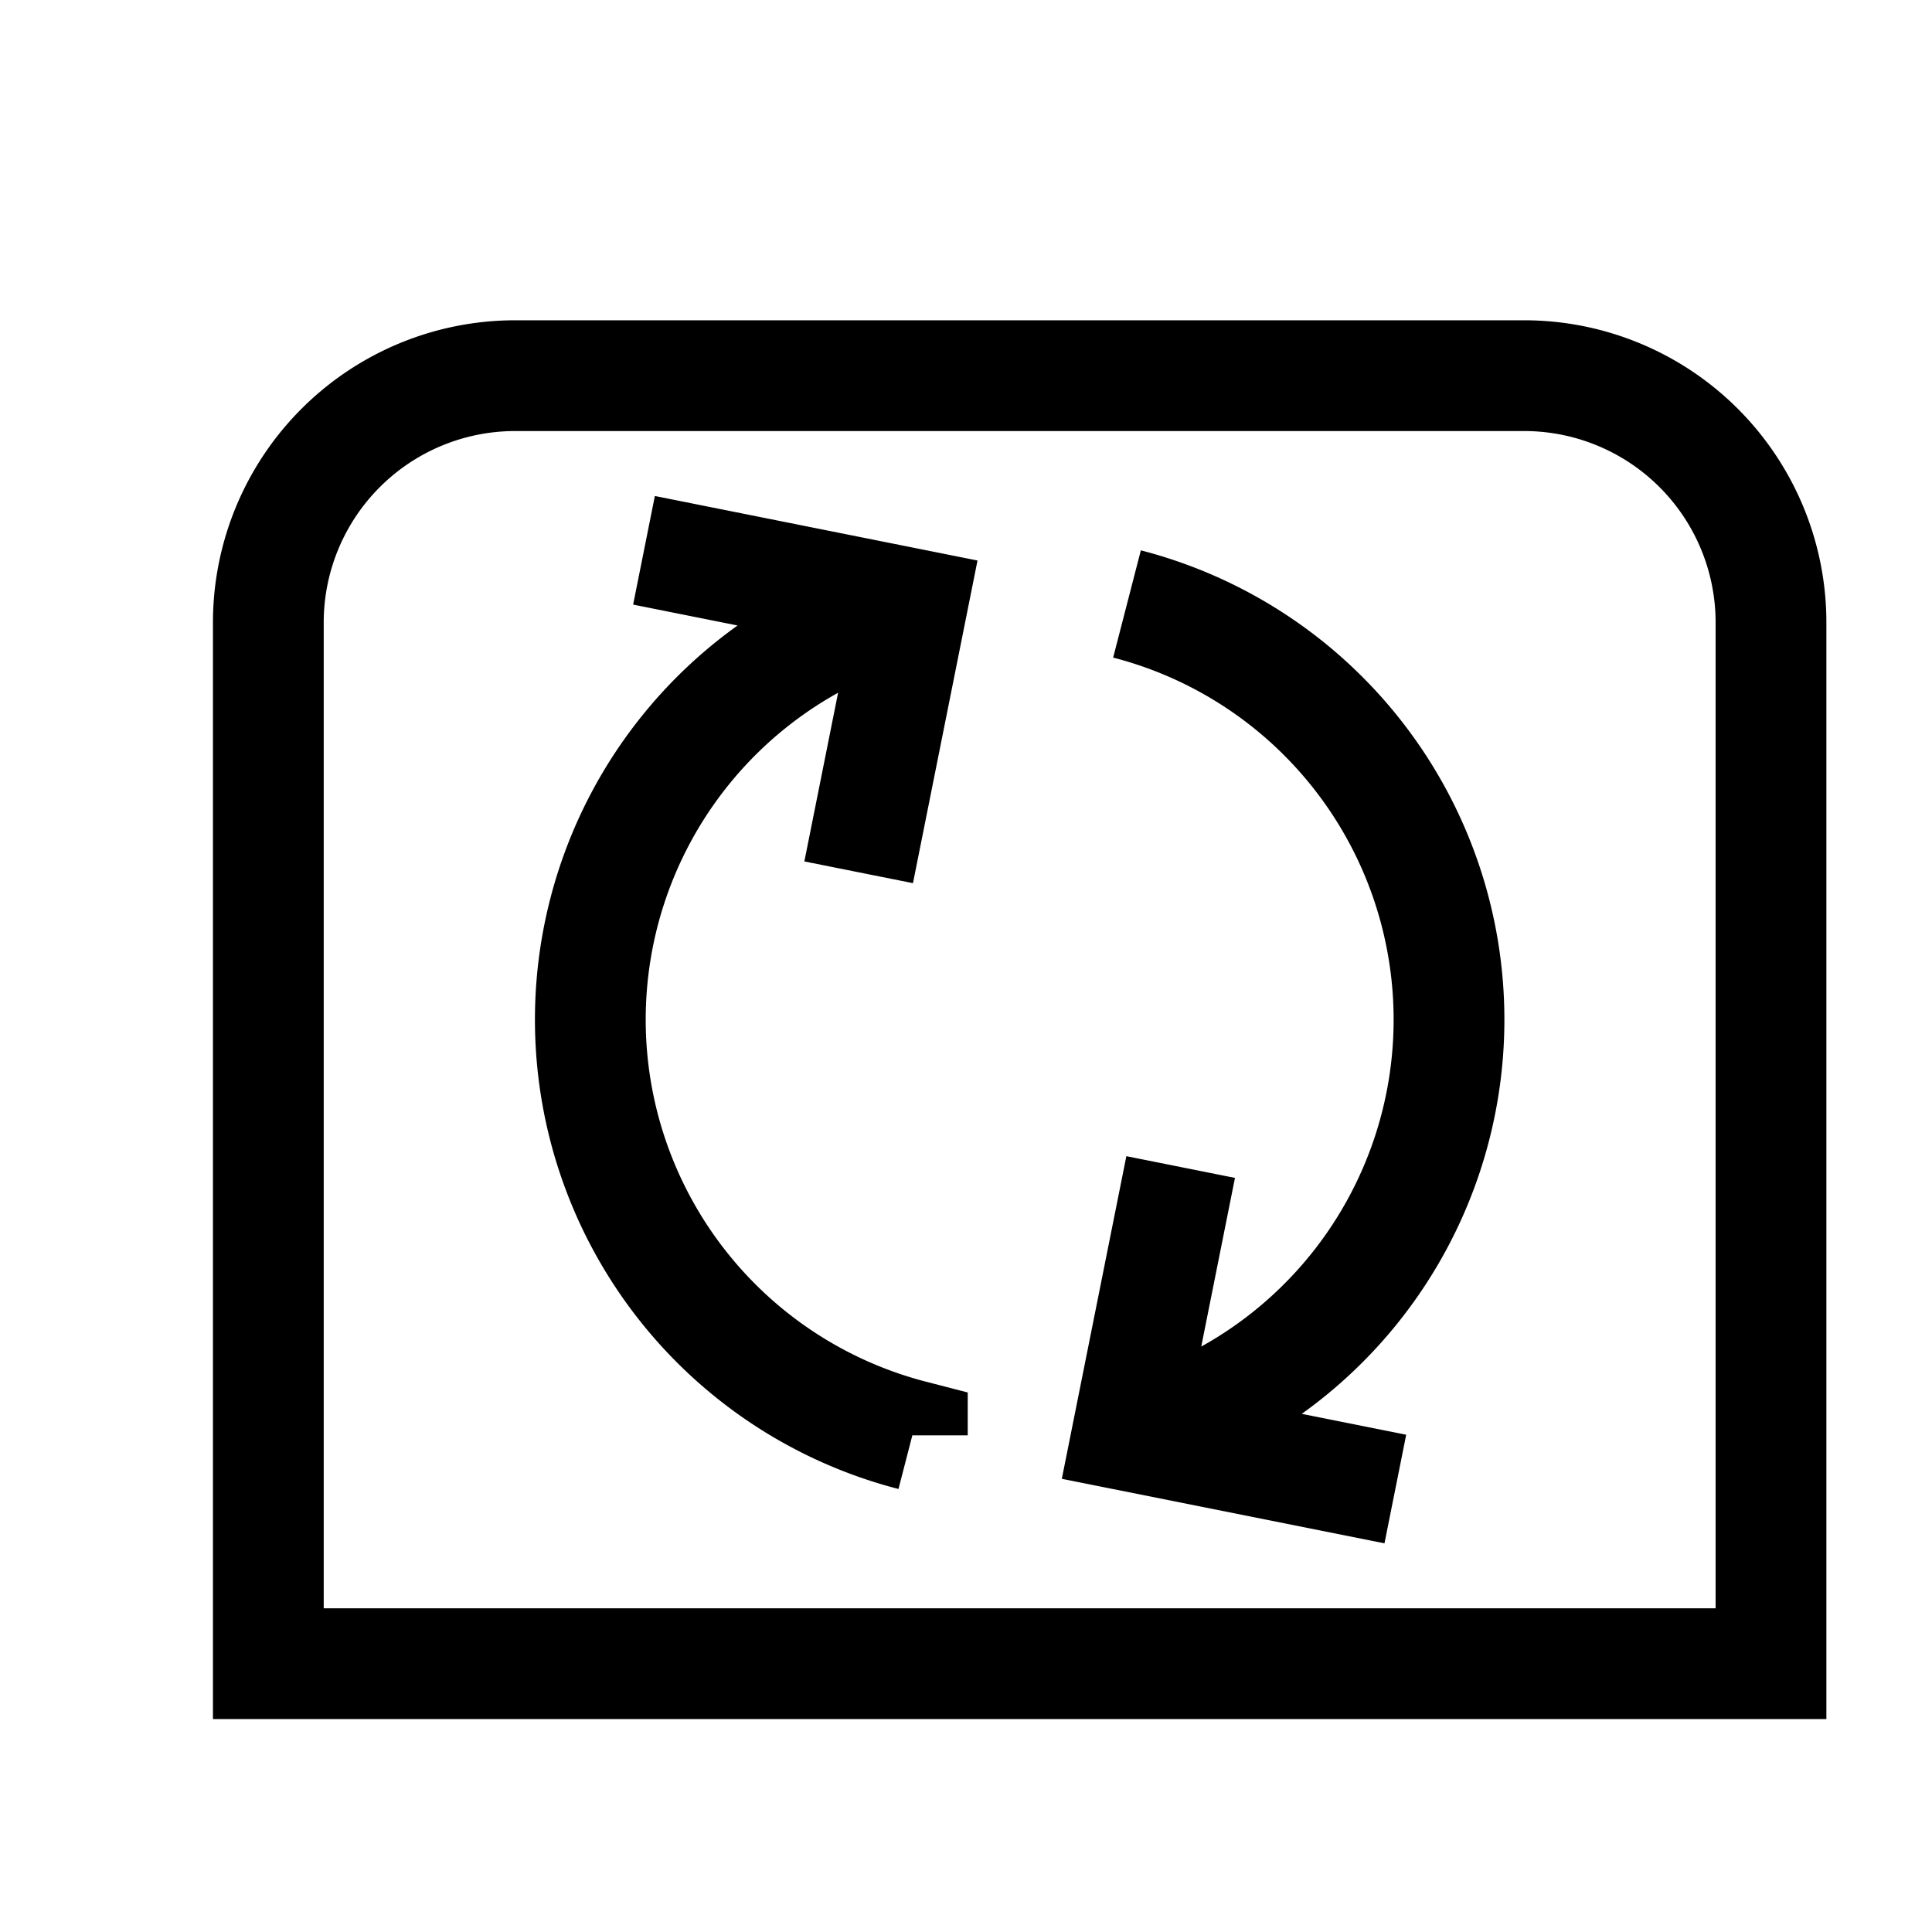 <?xml version="1.0" encoding="utf-8"?>
<svg xmlns="http://www.w3.org/2000/svg"
     xmlns:xlink="http://www.w3.org/1999/xlink"
     x="0" y="0" width="18" height="18" viewBox="0 0 18 18">
  <style>
    g {
      fill: none;
      stroke: #000;
      stroke-width: 1.032;
    }
    #brighttext:target + g {
      stroke: #fff;
      stroke-width: 1;
    }
  </style>
  <g id="brighttext"/>
	<g>
    <path d="M 2.5,15.5   h 14   v -9.7   a 2.3,2.3 0 0,0 -2.3,-2.3   h -9.4   a 2.3,2.3 0 0,0 -2.3,2.3   v 9.7   Z
             M 9.5,9.5   m -1,3.873   a 4,4 0 0,1 0,-7.746   m -2.5,-.5   l 2.5,.5   l -.5,2.5   m .5,-2.5
             m 2,0    a 4,4 0 0,1 0,7.746   m 2.5,.5   l -2.5,-.5   l .5,-2.5"/>
	</g>
</svg>